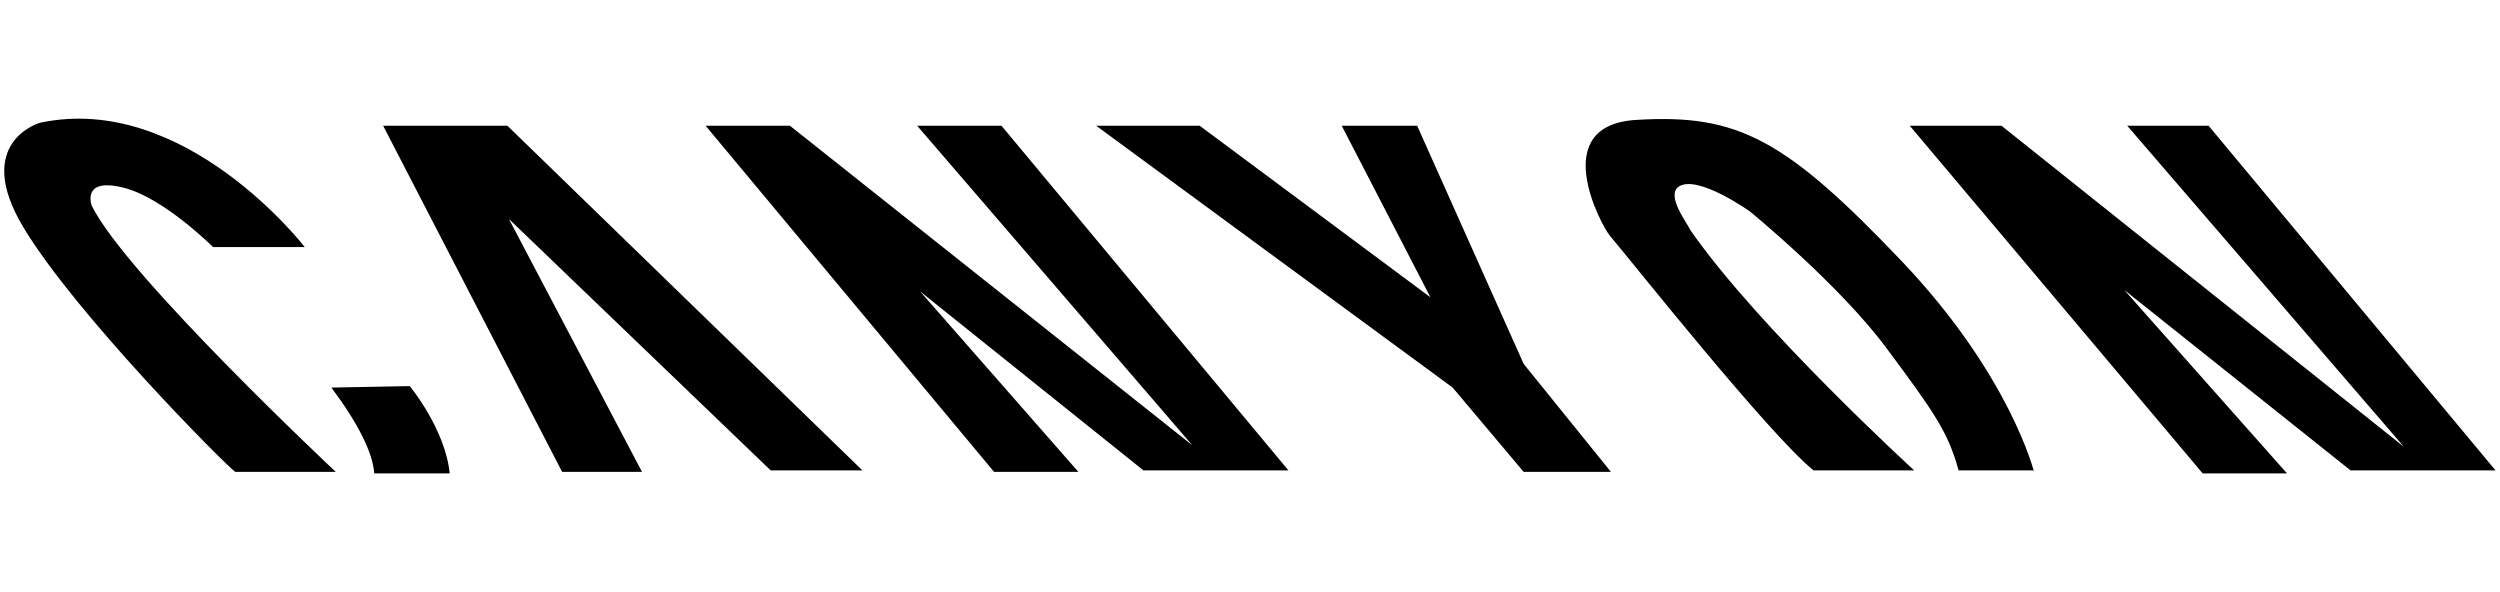 <?xml version="1.0" encoding="utf-8"?>
<!-- Generator: Adobe Illustrator 25.2.3, SVG Export Plug-In . SVG Version: 6.00 Build 0)  -->
<svg version="1.1" id="Layer_1" xmlns="http://www.w3.org/2000/svg" xmlns:xlink="http://www.w3.org/1999/xlink" x="0px" y="0px"
	 width="169px" height="40px" viewBox="0 0 169 40" style="enable-background:new 0 0 169 40;" xml:space="preserve">
<style type="text/css">
	.st0{fill-rule:evenodd;clip-rule:evenodd;}
</style>
<g>
	<path class="st0" d="M22.4,26.2l5.3-0.1c0,0,2.4,2.9,2.7,5.9h-5.1C25.2,30.6,24.2,28.6,22.4,26.2z M14.4,16.7h6.2
		c0,0-8.1-10.5-17.9-8.4c0,0-4.6,1.3-1.1,7.1S15,31.2,15.9,31.9h6.8c0,0-14.2-13.3-16.5-18c-0.1-0.3-0.5-1.9,2.2-1.2
		S14.4,16.7,14.4,16.7z M137.5,31.9c0,0-1.6-6.5-8.9-14.2c-7.9-8.3-11.1-10-17.9-9.6c-6.2,0.3-2.4,7.2-1.9,7.8
		c1.2,1.4,10.8,13.5,13.8,15.9h6.8c0,0-10.5-9.6-15.1-16.2c-0.3-0.6-1.7-2.4-0.8-3c1.3-0.8,4.8,1.7,4.8,1.7s6,4.9,9.2,9.2
		c3.2,4.3,4.2,5.7,4.9,8.3H137.5L137.5,31.9z M149.3,8.5l19.4,23.3h-9.8l-15.3-12.2L154.6,32h-5.7L129.1,8.5h6.2l27.2,21.7
		L143.8,8.5H149.3z M74.1,8.5h7l15.6,11.6l-6-11.6h5.1l7.2,16.1l5.9,7.3h-5.9l-4.8-5.7L74.1,8.5z M67.2,31.9L47.7,8.5h5.7l27.2,21.6
		L62,8.5h5.7l19.4,23.3h-9.8L62.2,19.7l10.7,12.2H67.2z M38,31.9L25.9,8.5h8.4l24,23.3h-6.2L34.4,14.8l9,17.1H38z"/>
</g>
</svg>

